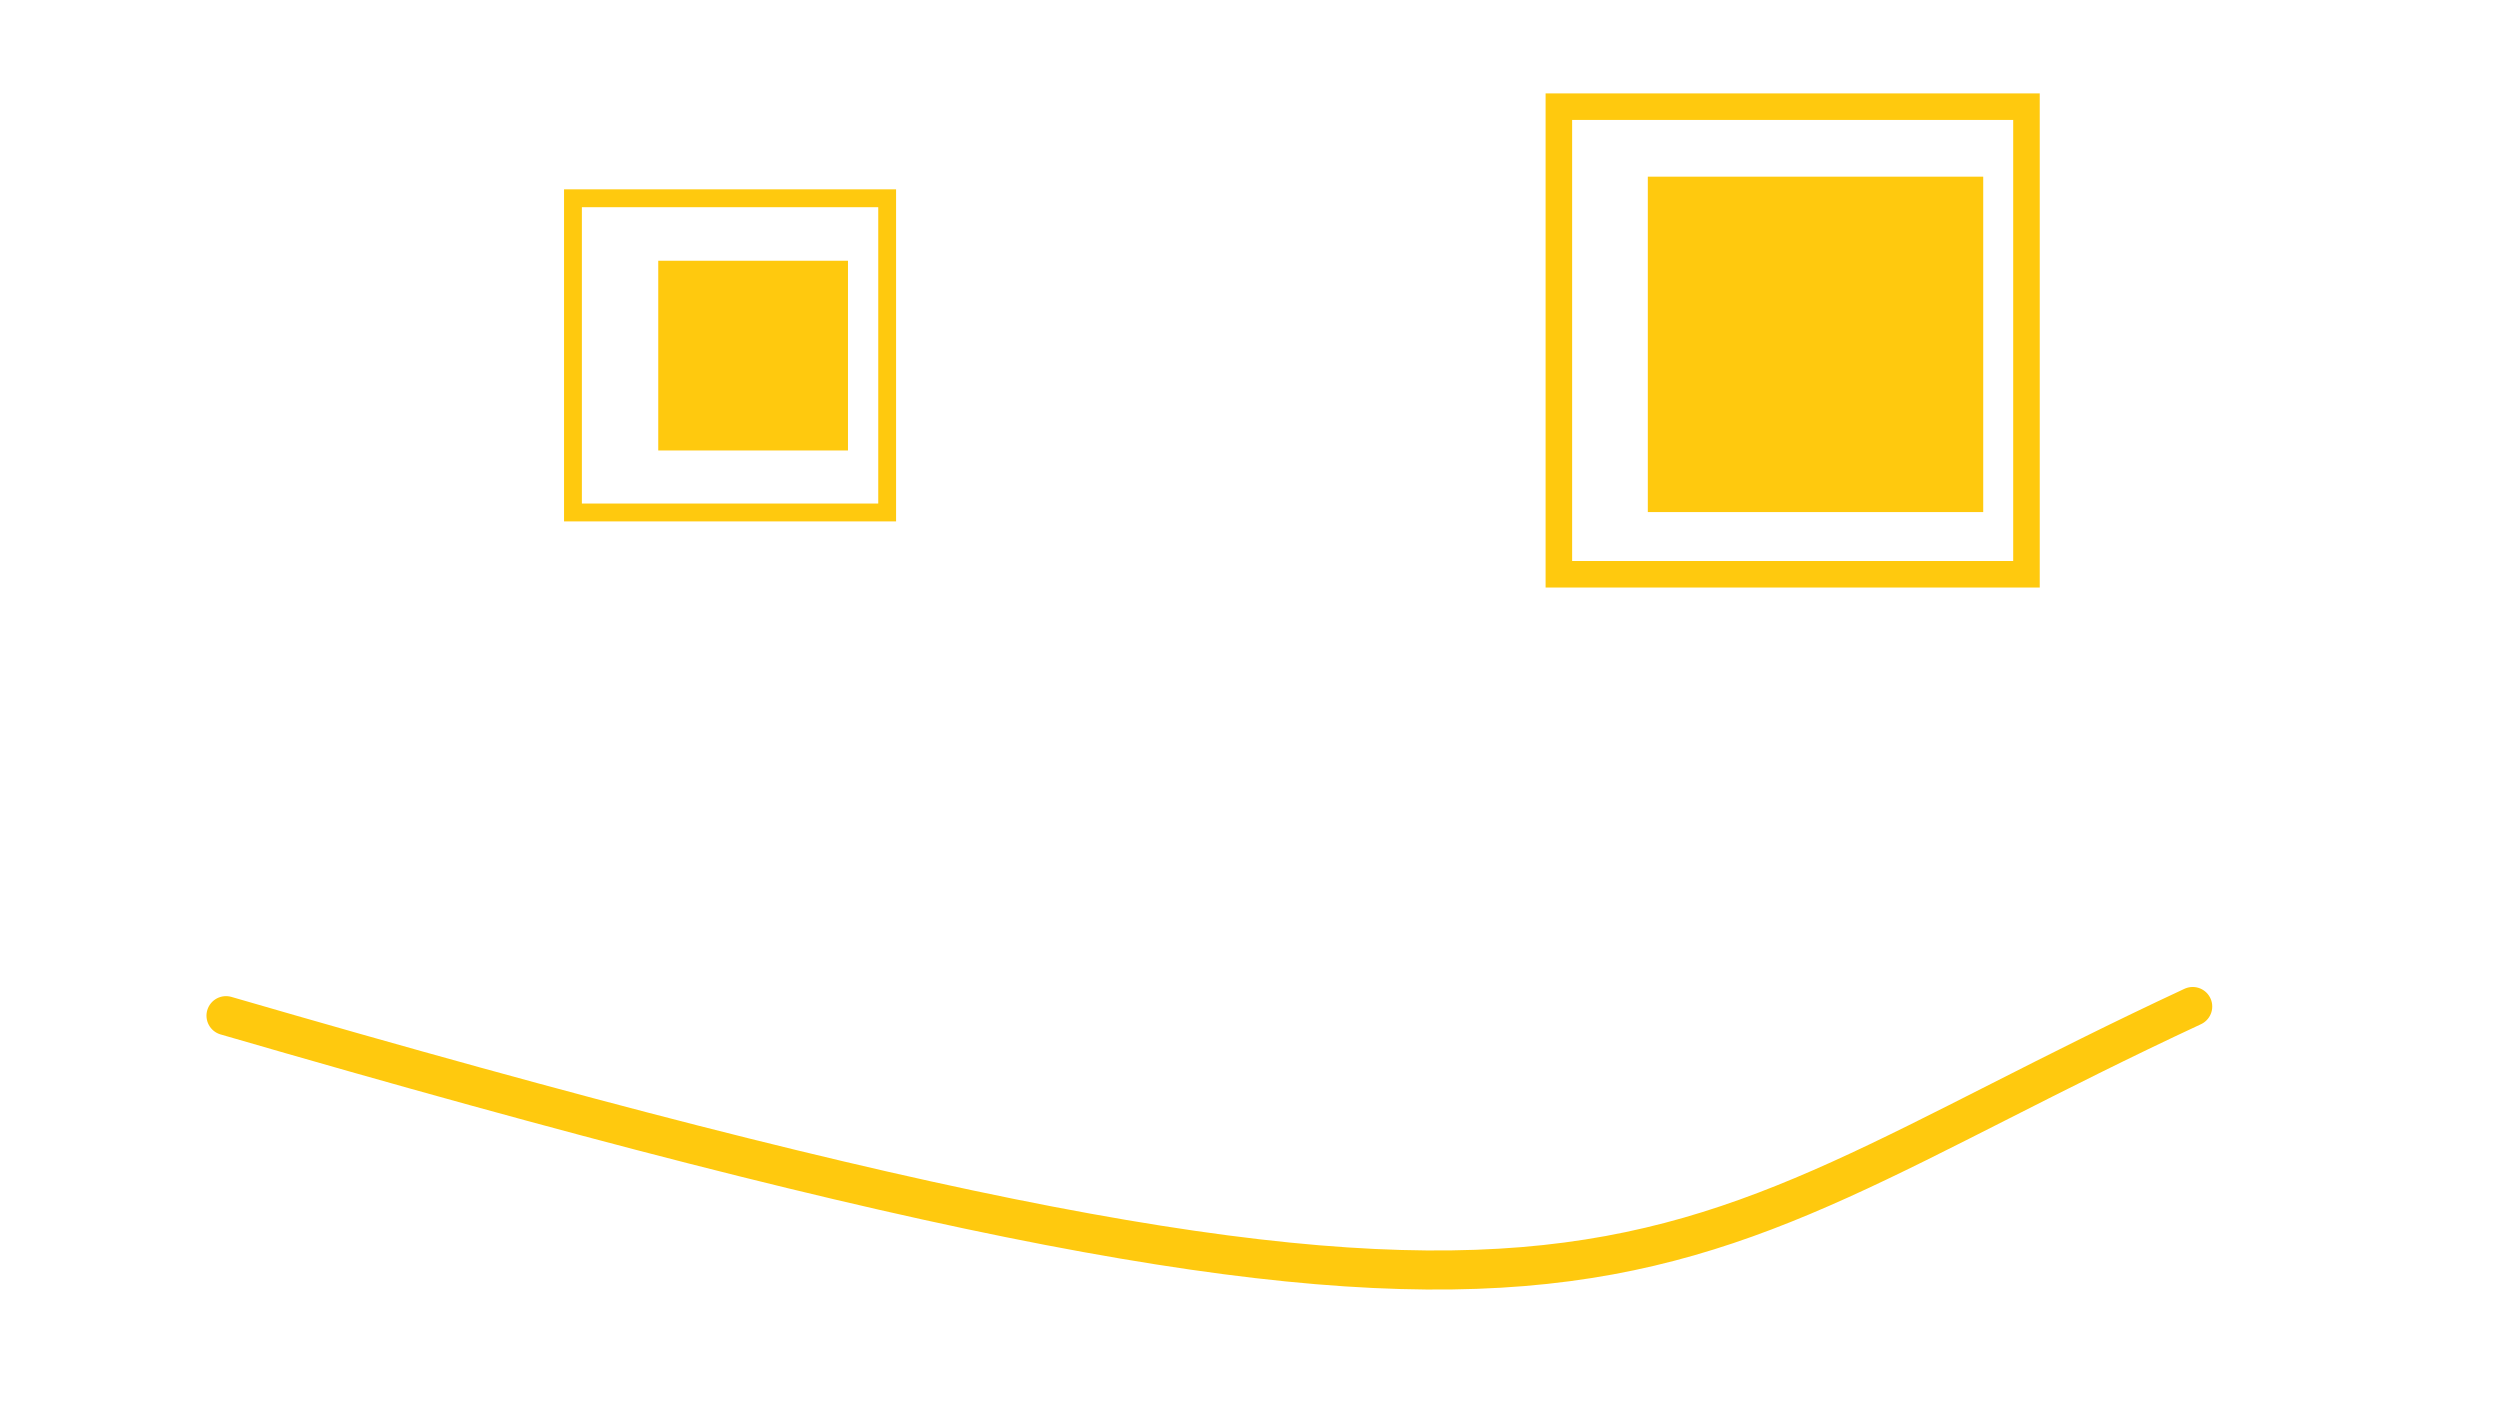 <?xml version="1.0" encoding="UTF-8" standalone="no"?>
<svg
   xmlns:dc="http://purl.org/dc/elements/1.1/"
   xmlns:cc="http://creativecommons.org/ns#"
   xmlns:rdf="http://www.w3.org/1999/02/22-rdf-syntax-ns#"
   xmlns:svg="http://www.w3.org/2000/svg"
   xmlns="http://www.w3.org/2000/svg"
   enable-background="new"
   version="1.1"
   id="svg2"
   height="540"
   width="960">
  <defs
     id="defs4" />
  <g
     style="display:inline"
     id="g3292">
    <path
       id="path3294"
       d="M 86.786,390.016 C 630.34,548.004 619.418,490.161 842,386.5"
       style="fill:#000000;fill-opacity:0;stroke:#ffc90e;stroke-width:15;stroke-linecap:round;stroke-linejoin:miter;stroke-miterlimit:4;stroke-dasharray:none;stroke-opacity:1;marker-start:none" />
    <rect
       y="100.125"
       x="252.768"
       height="72.856"
       width="72.857"
       id="rect3296"
       style="fill:#ffc90e;fill-opacity:1;stroke:#ffc90e;stroke-width:0;stroke-linecap:round;stroke-miterlimit:4;stroke-dasharray:none;stroke-opacity:1" />
    <rect
       y="76.132"
       x="220.017"
       height="120.652"
       width="120.652"
       id="rect3298"
       style="fill:none;stroke:#ffc90e;stroke-width:6.848;stroke-linecap:round;stroke-miterlimit:4;stroke-dasharray:none;stroke-opacity:1" />
    <rect
       style="fill:#ffc90e;fill-opacity:1;stroke:#ffc90e;stroke-width:0;stroke-linecap:round;stroke-miterlimit:4;stroke-dasharray:none;stroke-opacity:1"
       id="rect3300"
       width="128.794"
       height="128.794"
       x="632.76"
       y="67.84" />
    <rect
       style="fill:none;stroke:#ffc90e;stroke-width:10.191;stroke-linecap:round;stroke-miterlimit:4;stroke-dasharray:none;stroke-opacity:1"
       id="rect3302"
       width="179.559"
       height="179.559"
       x="598.603"
       y="40.971" />
  </g>
</svg>
